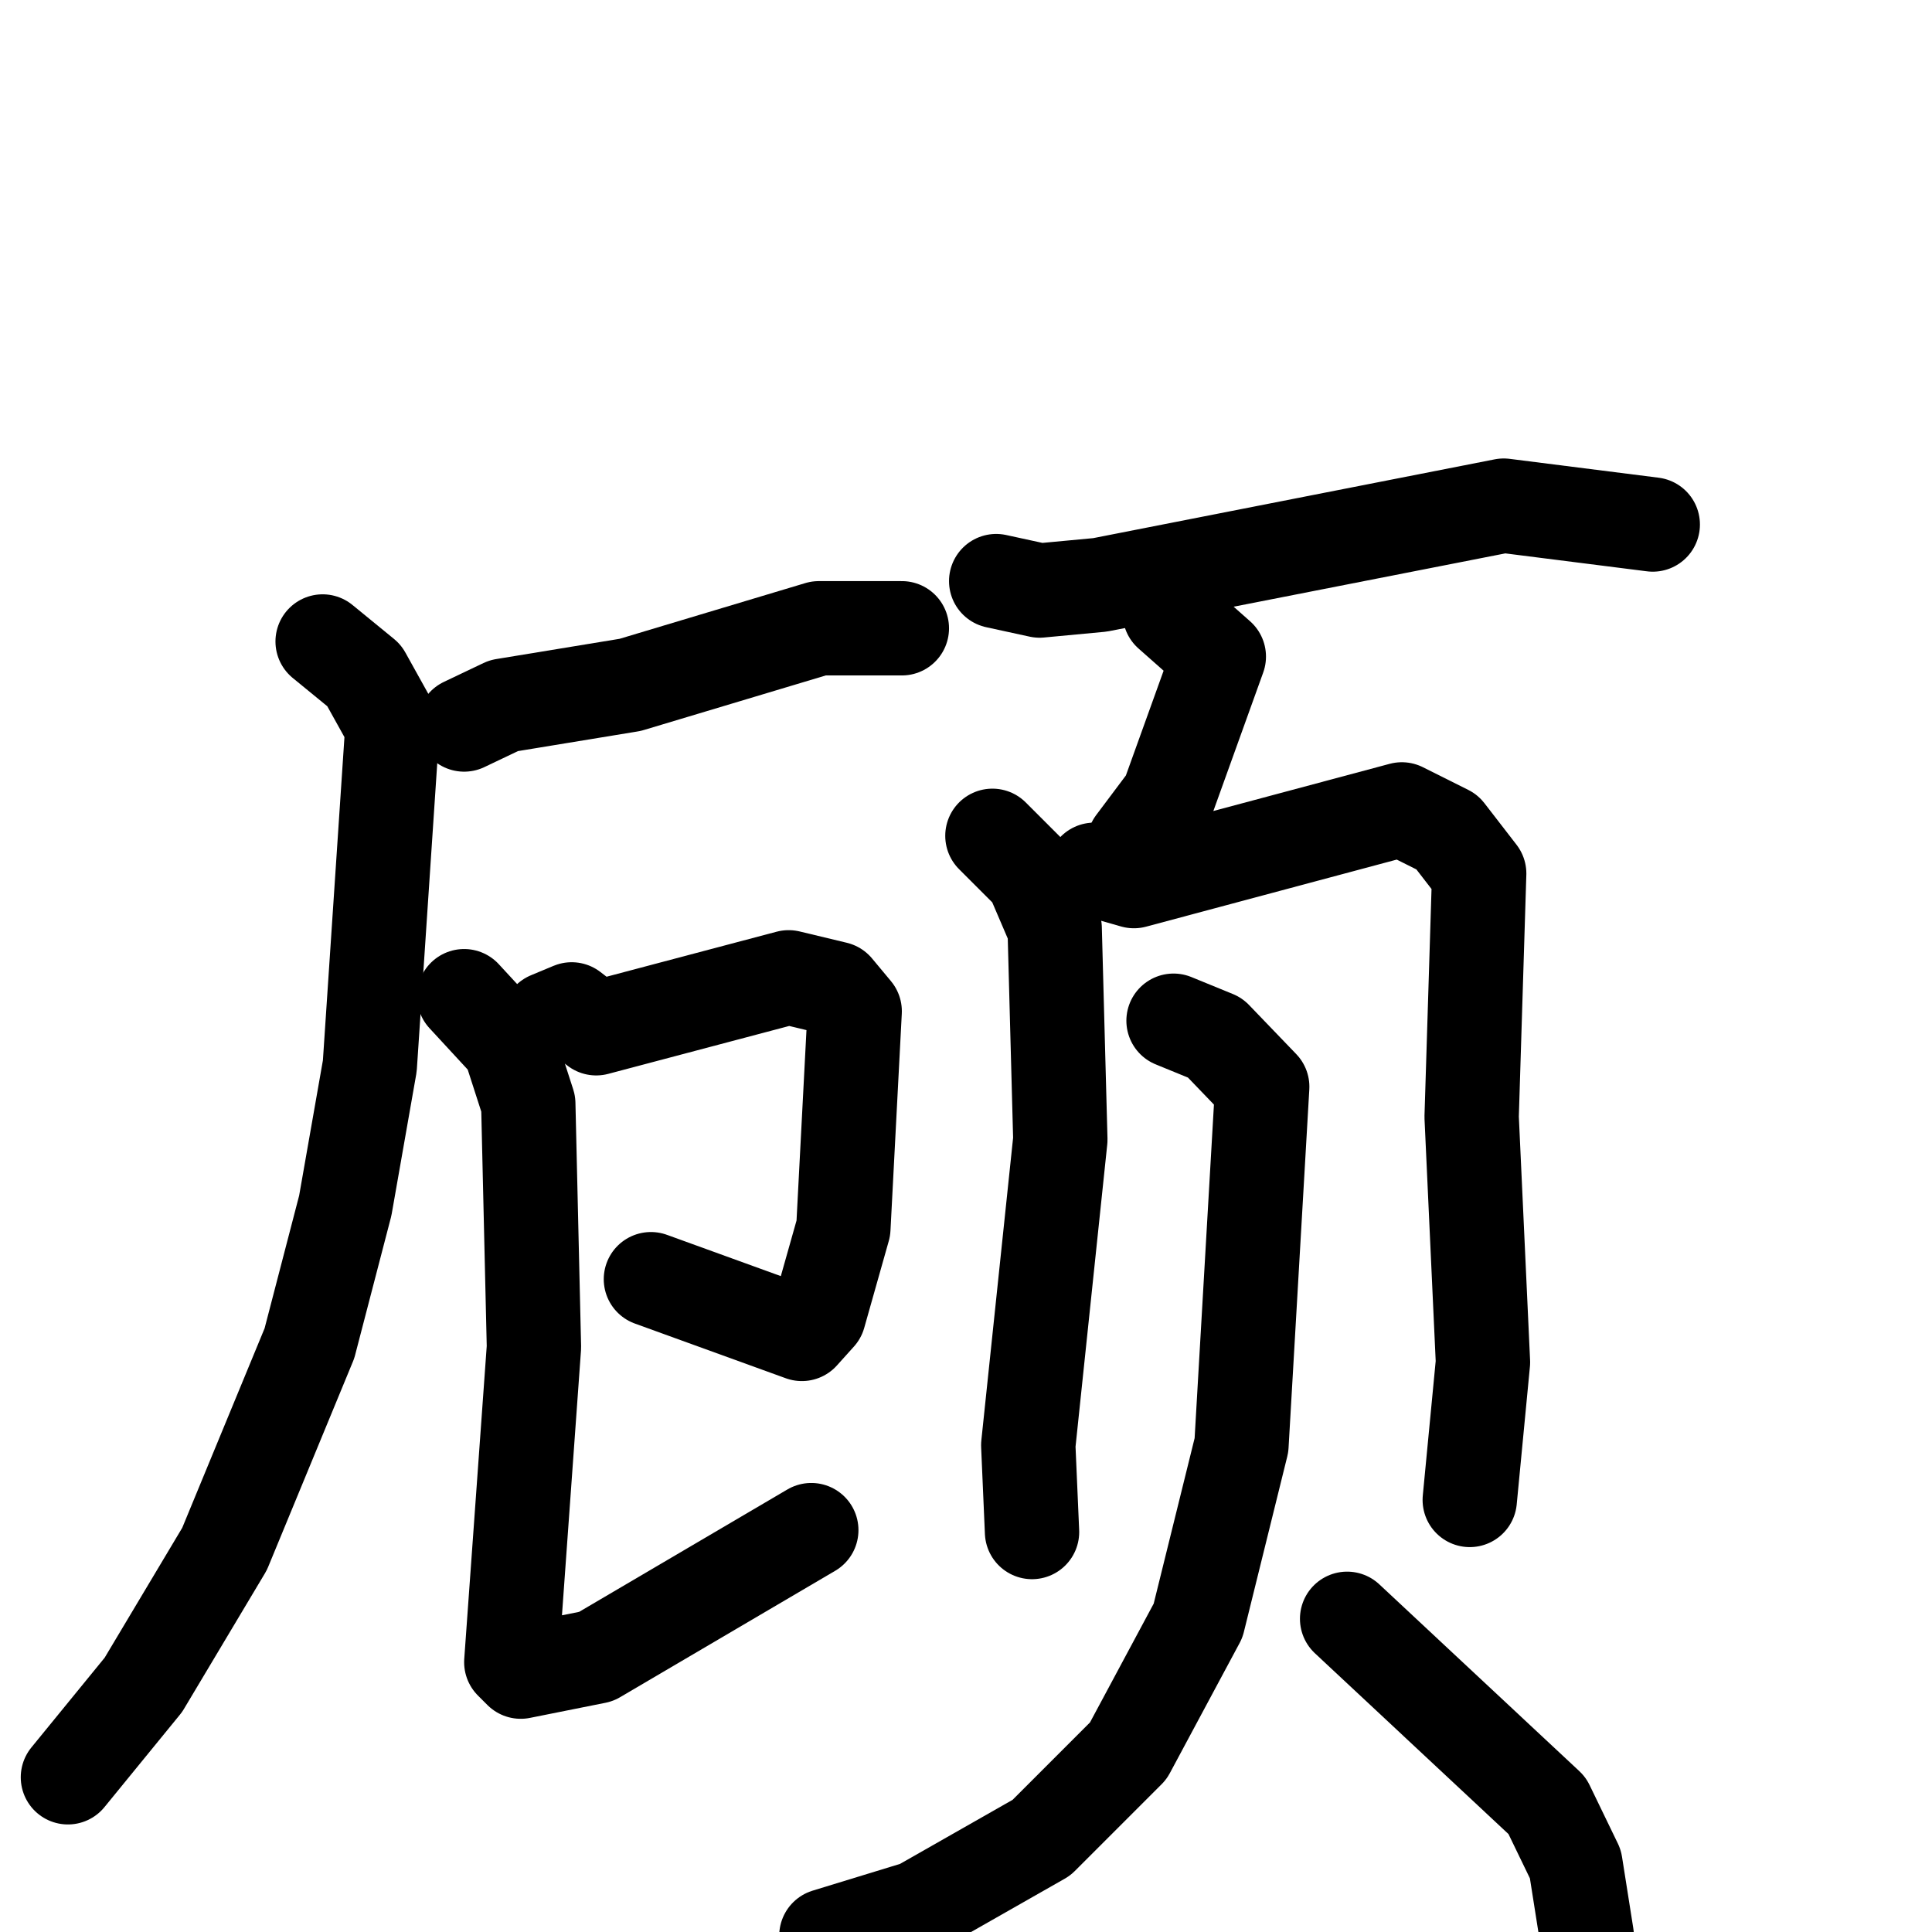 <svg xmlns="http://www.w3.org/2000/svg" viewBox="0 0 1024 1024">
  <g style="fill:none;stroke:#000000;stroke-width:50;stroke-linecap:round;stroke-linejoin:round;" transform="scale(1, 1) translate(0, 0)">
    <path d="M 246.0,384.0 L 267.0,374.0 L 334.0,363.0 L 434.0,333.0 L 478.0,333.0"/>
    <path d="M 171.0,340.0 L 193.0,358.0 L 208.0,385.0 L 196.0,565.0 L 183.0,639.0 L 164.0,712.0 L 119.0,821.0 L 76.0,893.0 L 36.0,942.0"/>
    <path d="M 291.0,540.0 L 303.0,535.0 L 316.0,545.0 L 418.0,518.0 L 443.0,524.0 L 453.0,536.0 L 447.0,651.0 L 434.0,697.0 L 425.0,707.0 L 345.0,678.0"/>
    <path d="M 246.0,528.0 L 270.0,554.0 L 280.0,585.0 L 283.0,714.0 L 271.0,881.0 L 276.0,886.0 L 316.0,878.0 L 430.0,811.0"/>
    <path d="M 528.0,308.0 L 551.0,313.0 L 583.0,310.0 L 797.0,268.0 L 876.0,278.0"/>
    <path d="M 620.0,325.0 L 646.0,348.0 L 619.0,423.0 L 601.0,447.0"/>
    <path d="M 526.0,443.0 L 547.0,464.0 L 559.0,492.0 L 562.0,604.0 L 545.0,766.0 L 547.0,812.0"/>
    <path d="M 580.0,461.0 L 601.0,467.0 L 743.0,429.0 L 767.0,441.0 L 784.0,463.0 L 780.0,592.0 L 786.0,722.0 L 779.0,795.0"/>
    <path d="M 622.0,541.0 L 644.0,550.0 L 669.0,576.0 L 658.0,766.0 L 635.0,859.0 L 598.0,928.0 L 552.0,974.0 L 487.0,1011.0 L 438.0,1026.0"/>
    <path d="M 714.0,858.0 L 820.0,957.0 L 835.0,988.0 L 841.0,1026.0"/>
  </g>
</svg>
